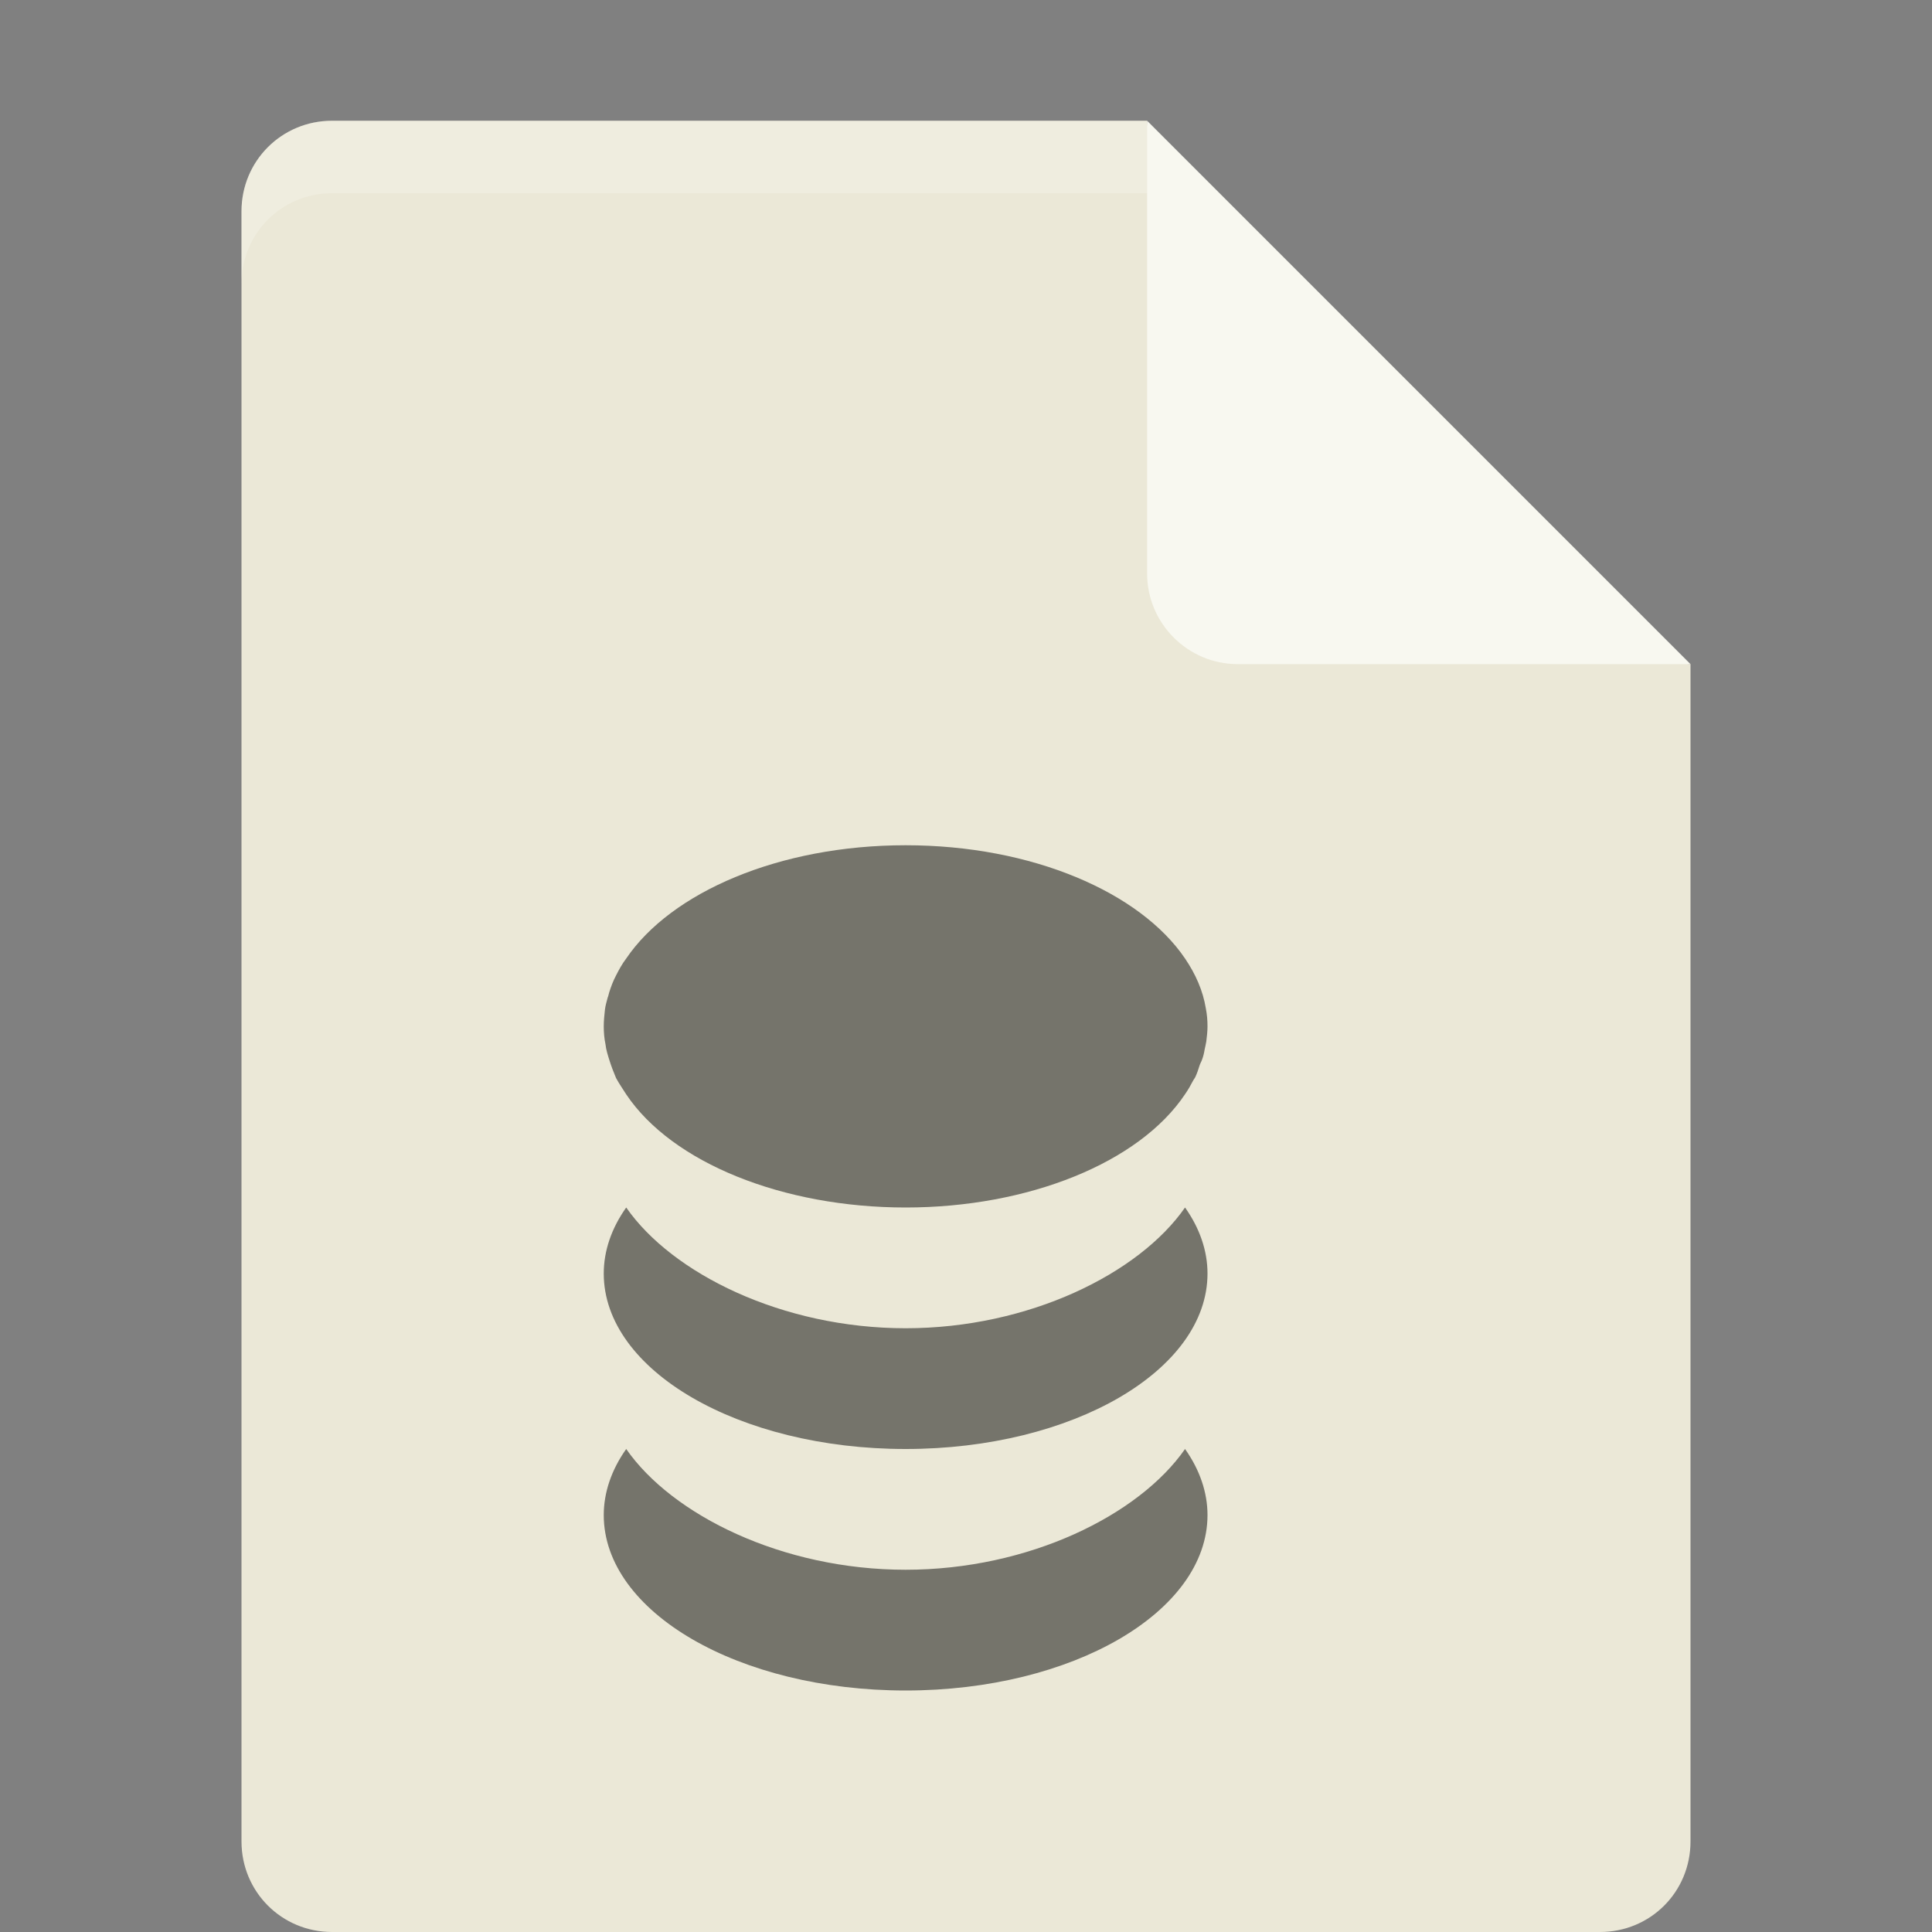 <?xml version="1.0" encoding="UTF-8" standalone="no"?>
<svg
   xmlns:dc="http://purl.org/dc/elements/1.1/"
   xmlns:cc="http://creativecommons.org/ns#"
   xmlns:rdf="http://www.w3.org/1999/02/22-rdf-syntax-ns#"
   xmlns:svg="http://www.w3.org/2000/svg"
   xmlns="http://www.w3.org/2000/svg"
   xmlns:sodipodi="http://sodipodi.sourceforge.net/DTD/sodipodi-0.dtd"
   xmlns:inkscape="http://www.inkscape.org/namespaces/inkscape"
   id="svg2"
   height="16px"
   width="16px"
   version="1.1"
   viewBox="0 0 16 16"
   inkscape:version="0.91 r"
   sodipodi:docname="application-x-sqlite2.svg">
  <rect x="0" y="0" width="16" height="16" fill="#808080" stroke="none"/>
  <defs
     id="defs11" />
  <sodipodi:namedview
     pagecolor="#ffffff"
     bordercolor="#666666"
     borderopacity="1"
     objecttolerance="10"
     gridtolerance="10"
     guidetolerance="10"
     inkscape:pageopacity="0"
     inkscape:pageshadow="2"
     inkscape:window-width="1535"
     inkscape:window-height="876"
     id="namedview9"
     showgrid="false"
     inkscape:zoom="19.46"
     inkscape:cx="3.3065543"
     inkscape:cy="6.8600927"
     inkscape:window-x="65"
     inkscape:window-y="24"
     inkscape:window-maximized="1"
     inkscape:current-layer="svg2" />
  <path
     style="fill:#ebe8d7;fill-opacity:1"
     inkscape:connector-curvature="0"
     d="M 2.75,1 C 2.333,1 2,1.333 2,1.75 l 0,13.5 C 2,15.667 2.333,16 2.75,16 l 10.5,0 C 13.668,16 14,15.668 14,15.25 L 14,5.5 9.875,5.125 9.5,1 Z"
     id="path5" />
  <path
     style="fill:#f8f8f0;fill-opacity:1"
     inkscape:connector-curvature="0"
     d="m 9.5,1 0,3.75 c 0,0.413 0.337,0.75 0.75,0.75 l 3.75,0 z"
     id="path7" />
  <path
     style="opacity:0.5;fill:#000000;fill-opacity:1"
     d="M 7.5,7 C 6.45,7 5.557,7.391 5.186,7.938 5.151,7.984 5.126,8.031 5.102,8.078 5.077,8.125 5.06,8.172 5.045,8.219 c -0.005,0.016 -0.007,0.031 -0.012,0.041 -0.01,0.037 -0.019,0.068 -0.023,0.1 C 5.005,8.406 5,8.453 5,8.5 c 0,0.047 0.004,0.1 0.014,0.146 0.005,0.047 0.02,0.094 0.035,0.141 0.015,0.047 0.033,0.094 0.053,0.141 0.025,0.047 0.055,0.088 0.084,0.135 C 5.566,9.63 6.484,10 7.5,10 8.516,10 9.434,9.63 9.814,9.062 c 0.029,-0.042 0.049,-0.079 0.068,-0.115 0.005,-0.01 0.011,-0.015 0.016,-0.025 0.015,-0.031 0.027,-0.068 0.037,-0.1 0.005,-0.016 0.015,-0.031 0.02,-0.047 0.01,-0.026 0.017,-0.056 0.021,-0.082 0.005,-0.021 0.009,-0.042 0.014,-0.068 C 9.995,8.583 10,8.542 10,8.5 10,8.448 9.996,8.402 9.986,8.35 9.962,8.204 9.902,8.068 9.814,7.938 9.443,7.391 8.55,7 7.5,7 Z M 5.186,10 C 5.064,10.172 5,10.359 5,10.547 5,11.349 6.118,12 7.5,12 8.882,12 10,11.349 10,10.547 10,10.359 9.936,10.172 9.814,10 9.434,10.547 8.521,11 7.5,11 6.479,11 5.566,10.547 5.186,10 Z m 0,2 C 5.064,12.172 5,12.36 5,12.547 5,13.35 6.118,14 7.5,14 8.882,14 10,13.349 10,12.547 10,12.36 9.936,12.172 9.814,12 9.434,12.547 8.521,13 7.5,13 6.479,13 5.566,12.547 5.186,12 Z"
     id="path4147"
     inkscape:connector-curvature="0" />
  <path
     style="fill:#ffffff;fill-opacity:0.2"
     inkscape:connector-curvature="0"
     d="M 2.75,1 C 2.333,1 2,1.333 2,1.75 l 0,0.6 C 2,1.933 2.333,1.6 2.75,1.6 l 6.75,0 0,-0.6 z"
     id="path11" />
</svg>
